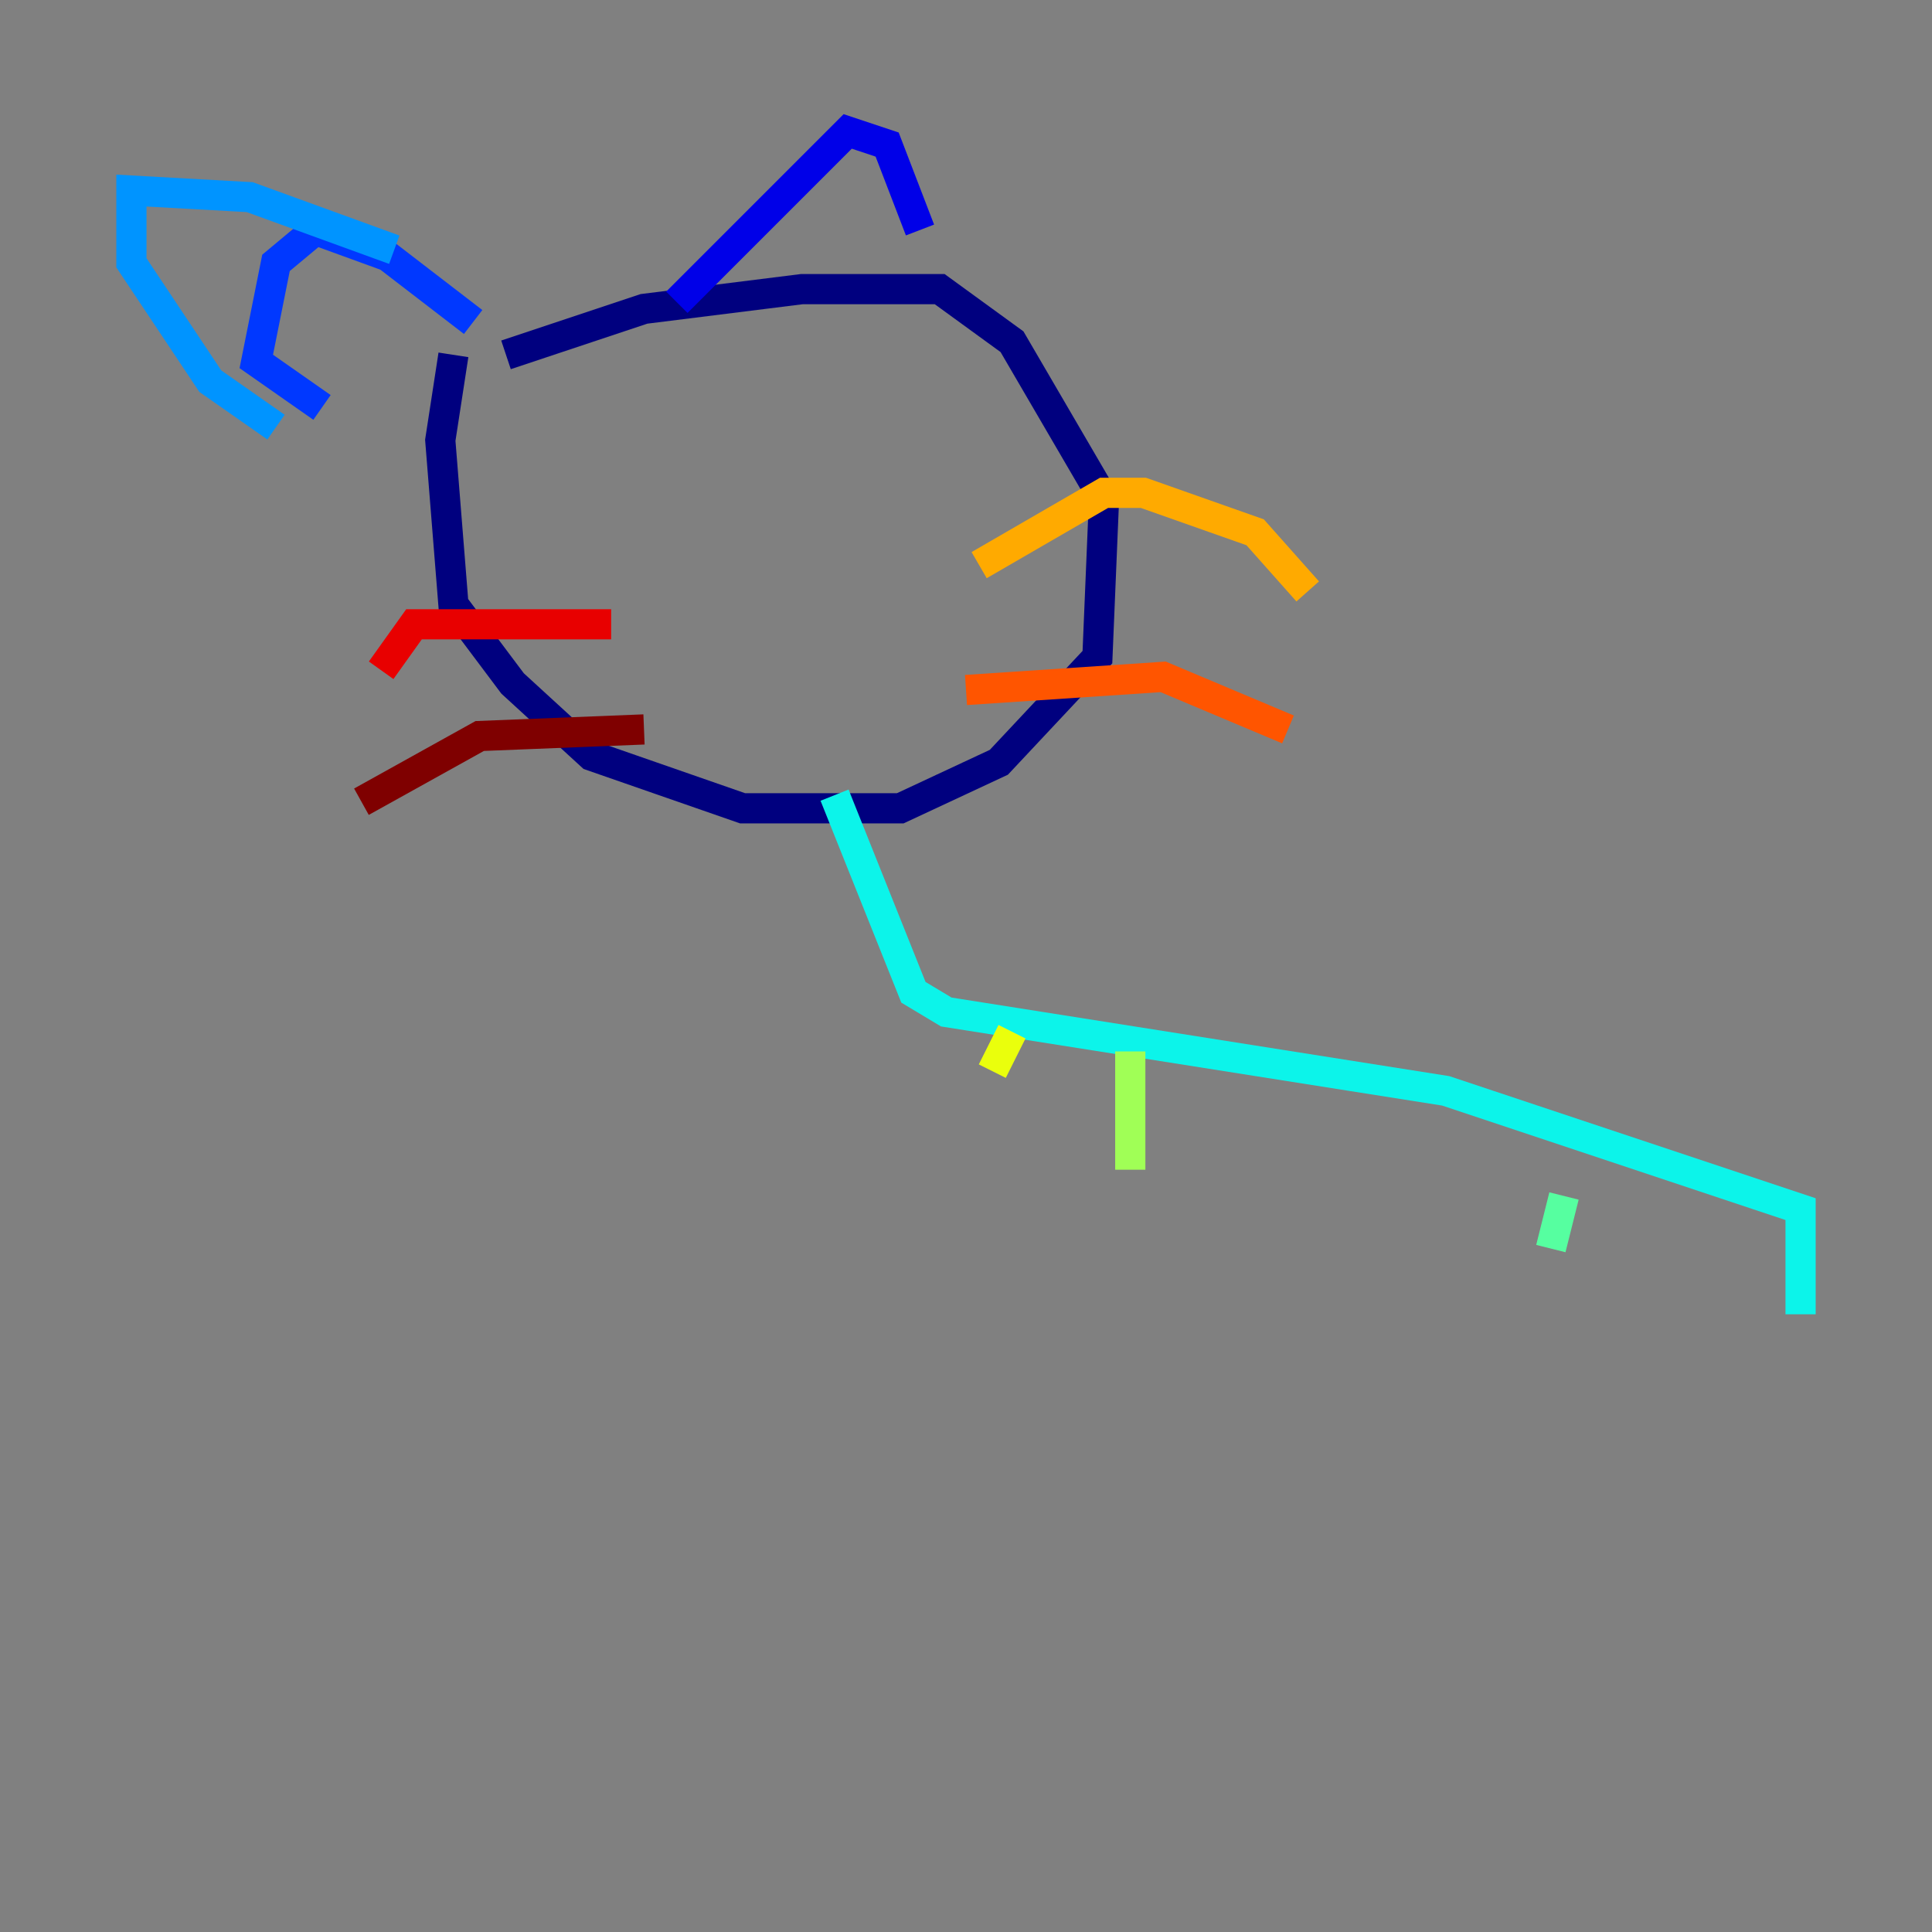 <?xml version="1.0" encoding="utf-8" ?>
<svg baseProfile="tiny" height="128" version="1.2" viewBox="0,0,128,128" width="128" xmlns="http://www.w3.org/2000/svg" xmlns:ev="http://www.w3.org/2001/xml-events" xmlns:xlink="http://www.w3.org/1999/xlink"><rect x="0" y="0" width="128" height="128" fill="#808080" stroke="none"/><defs /><polyline fill="none" points="33.524,23.51 42.667,20.463 53.116,19.157 62.258,19.157 67.048,22.64 73.143,33.088 72.707,43.537 66.177,50.503 59.646,53.551 49.197,53.551 39.184,50.068 33.959,45.279 30.041,40.054 29.17,29.17 30.041,23.51" stroke="#00007f" stroke-width="2" /><polyline fill="none" points="44.843,20.027 56.163,8.707 58.776,9.578 60.952,15.238" stroke="#0000e8" stroke-width="2" /><polyline fill="none" points="31.347,21.333 25.687,16.98 20.898,15.238 18.286,17.415 16.98,23.946 21.333,26.993" stroke="#0038ff" stroke-width="2" /><polyline fill="none" points="26.122,16.544 16.544,13.061 8.707,12.626 8.707,17.415 10.449,20.027 13.932,25.252 18.286,28.299" stroke="#0094ff" stroke-width="2" /><polyline fill="none" points="55.292,52.68 60.517,65.742 62.694,67.048 95.782,72.272 119.293,80.109 119.293,87.075" stroke="#0cf4ea" stroke-width="2" /><polyline fill="none" points="103.619,79.238 102.748,82.721" stroke="#56ffa0" stroke-width="2" /><polyline fill="none" points="74.884,69.66 74.884,77.497" stroke="#a0ff56" stroke-width="2" /><polyline fill="none" points="67.048,68.354 65.742,70.966" stroke="#eaff0c" stroke-width="2" /><polyline fill="none" points="64.871,37.442 73.143,32.653 75.755,32.653 83.156,35.265 86.639,39.184" stroke="#ffaa00" stroke-width="2" /><polyline fill="none" points="64.0,45.714 77.061,44.843 85.333,48.327" stroke="#ff5500" stroke-width="2" /><polyline fill="none" points="40.49,41.361 27.429,41.361 25.252,44.408" stroke="#e80000" stroke-width="2" /><polyline fill="none" points="42.667,48.327 31.782,48.762 23.946,53.116" stroke="#7f0000" stroke-width="2" /></svg>